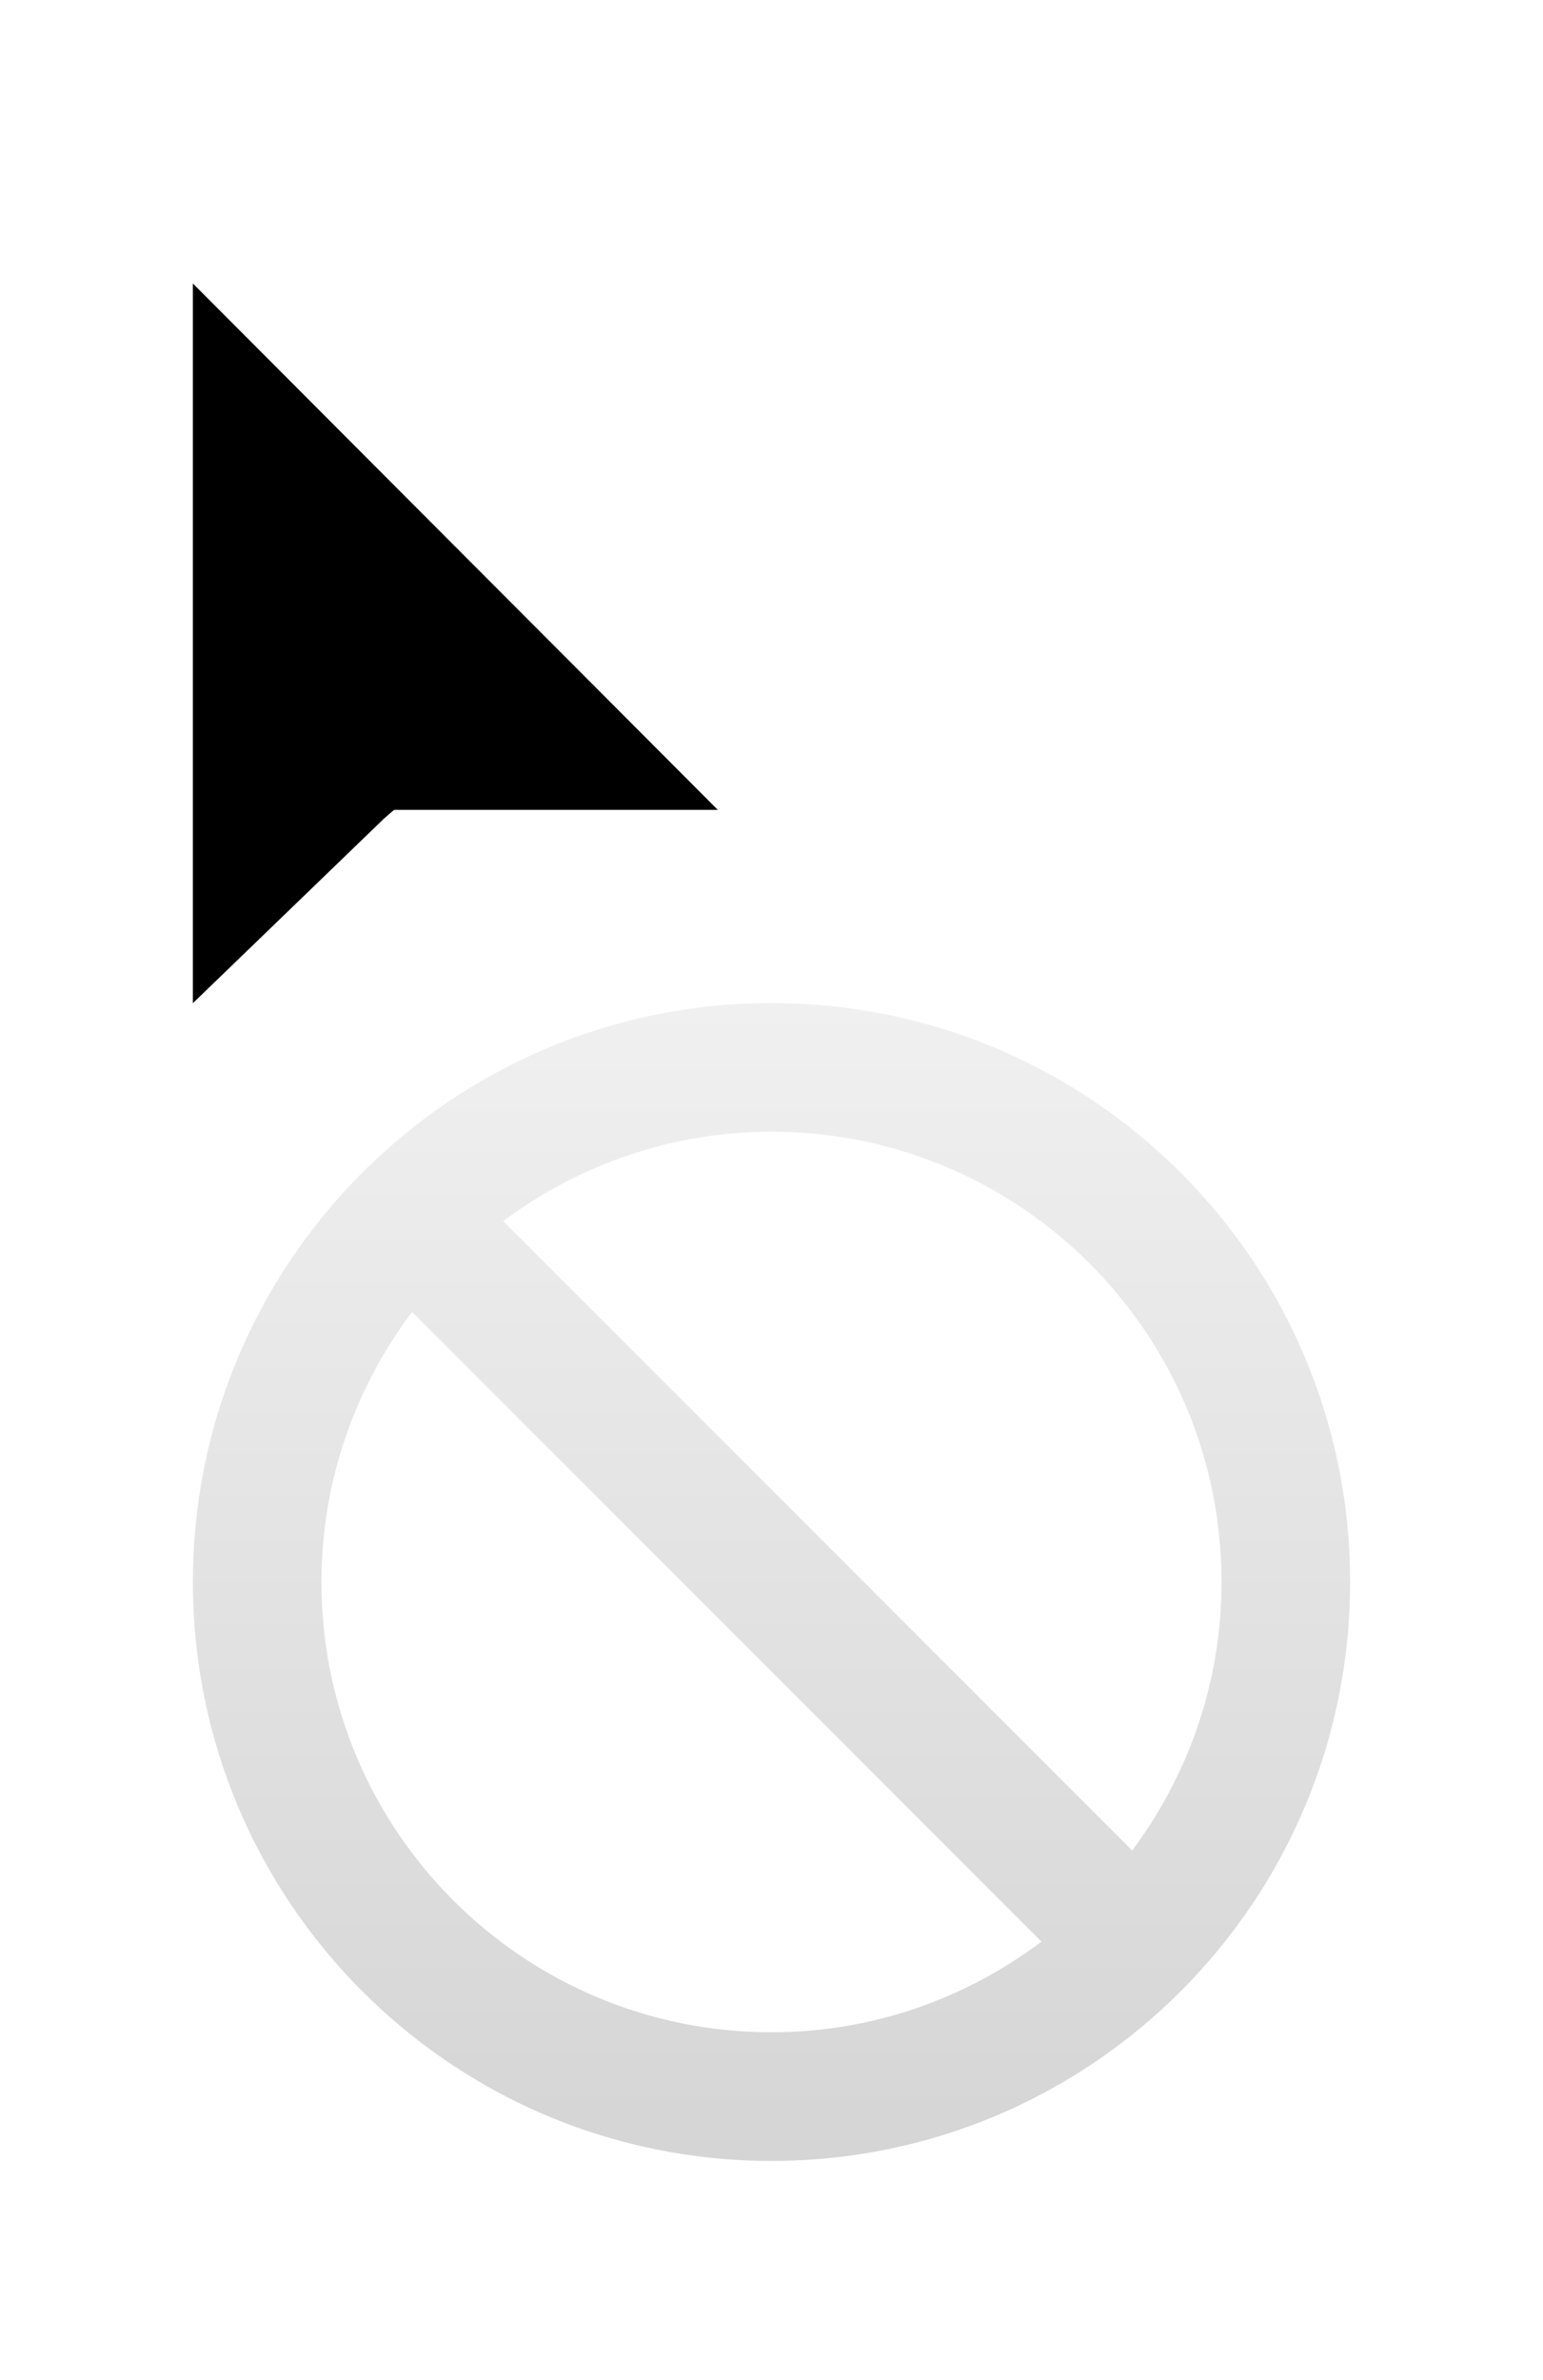 <svg width="24" height="37" viewBox="0 0 24 37" fill="none" xmlns="http://www.w3.org/2000/svg">
<rect width="20" height="32" transform="translate(2 1)" fill="white" fill-opacity="0.01"/>
<g filter="url(#filter0_d)">
<path fill-rule="evenodd" clip-rule="evenodd" d="M12 30.093C8.416 30.093 5.5 27.177 5.5 23.593C5.5 22.373 5.837 21.202 6.48 20.172L15.421 29.113C14.391 29.756 13.22 30.093 12 30.093ZM8.607 18.056C9.63 17.424 10.792 17.093 12 17.093C15.584 17.093 18.5 20.009 18.5 23.593C18.5 24.801 18.169 25.963 17.537 26.986L8.607 18.056ZM12 14.093C6.762 14.093 2.5 18.355 2.5 23.593C2.5 28.831 6.762 33.093 12 33.093C17.238 33.093 21.5 28.831 21.5 23.593C21.5 18.355 17.238 14.093 12 14.093Z" fill="white"/>
<path d="M3 23.593C3 28.563 7.03 32.593 12 32.593C16.97 32.593 21 28.563 21 23.593C21 18.622 16.97 14.593 12 14.593C7.03 14.593 3 18.622 3 23.593ZM7.826 17.983C8.993 17.114 10.434 16.593 12 16.593C15.866 16.593 19 19.727 19 23.593C19 25.16 18.48 26.601 17.61 27.767L7.826 17.983ZM5 23.593C5 22.015 5.529 20.564 6.409 19.394L16.199 29.184C15.028 30.065 13.577 30.593 12 30.593C8.134 30.593 5 27.459 5 23.593Z" fill="url(#paint0_linear)"/>
<path fill-rule="evenodd" clip-rule="evenodd" d="M2 17.015V1L13.591 12.619H6.55L6.399 12.743L2 17.015Z" fill="white"/>
<path fill-rule="evenodd" clip-rule="evenodd" d="M3 3.407V14.595L5.969 11.729L6.129 11.59H11.165L3 3.407Z" fill="black"/>
</g>
<defs>
<filter id="filter0_d" x="0" y="0" width="23.5" height="36.093" filterUnits="userSpaceOnUse" color-interpolation-filters="sRGB">
<feFlood flood-opacity="0" result="BackgroundImageFix"/>
<feColorMatrix in="SourceAlpha" type="matrix" values="0 0 0 0 0 0 0 0 0 0 0 0 0 0 0 0 0 0 127 0"/>
<feOffset dy="1"/>
<feGaussianBlur stdDeviation="1"/>
<feColorMatrix type="matrix" values="0 0 0 0 0 0 0 0 0 0 0 0 0 0 0 0 0 0 0.4 0"/>
<feBlend mode="normal" in2="BackgroundImageFix" result="effect1_dropShadow"/>
<feBlend mode="normal" in="SourceGraphic" in2="effect1_dropShadow" result="shape"/>
</filter>
<linearGradient id="paint0_linear" x1="12" y1="14.593" x2="12" y2="32.593" gradientUnits="userSpaceOnUse">
<stop stop-color="#F0F0F0"/>
<stop offset="1" stop-color="#D5D5D5"/>
</linearGradient>
</defs>
</svg>

